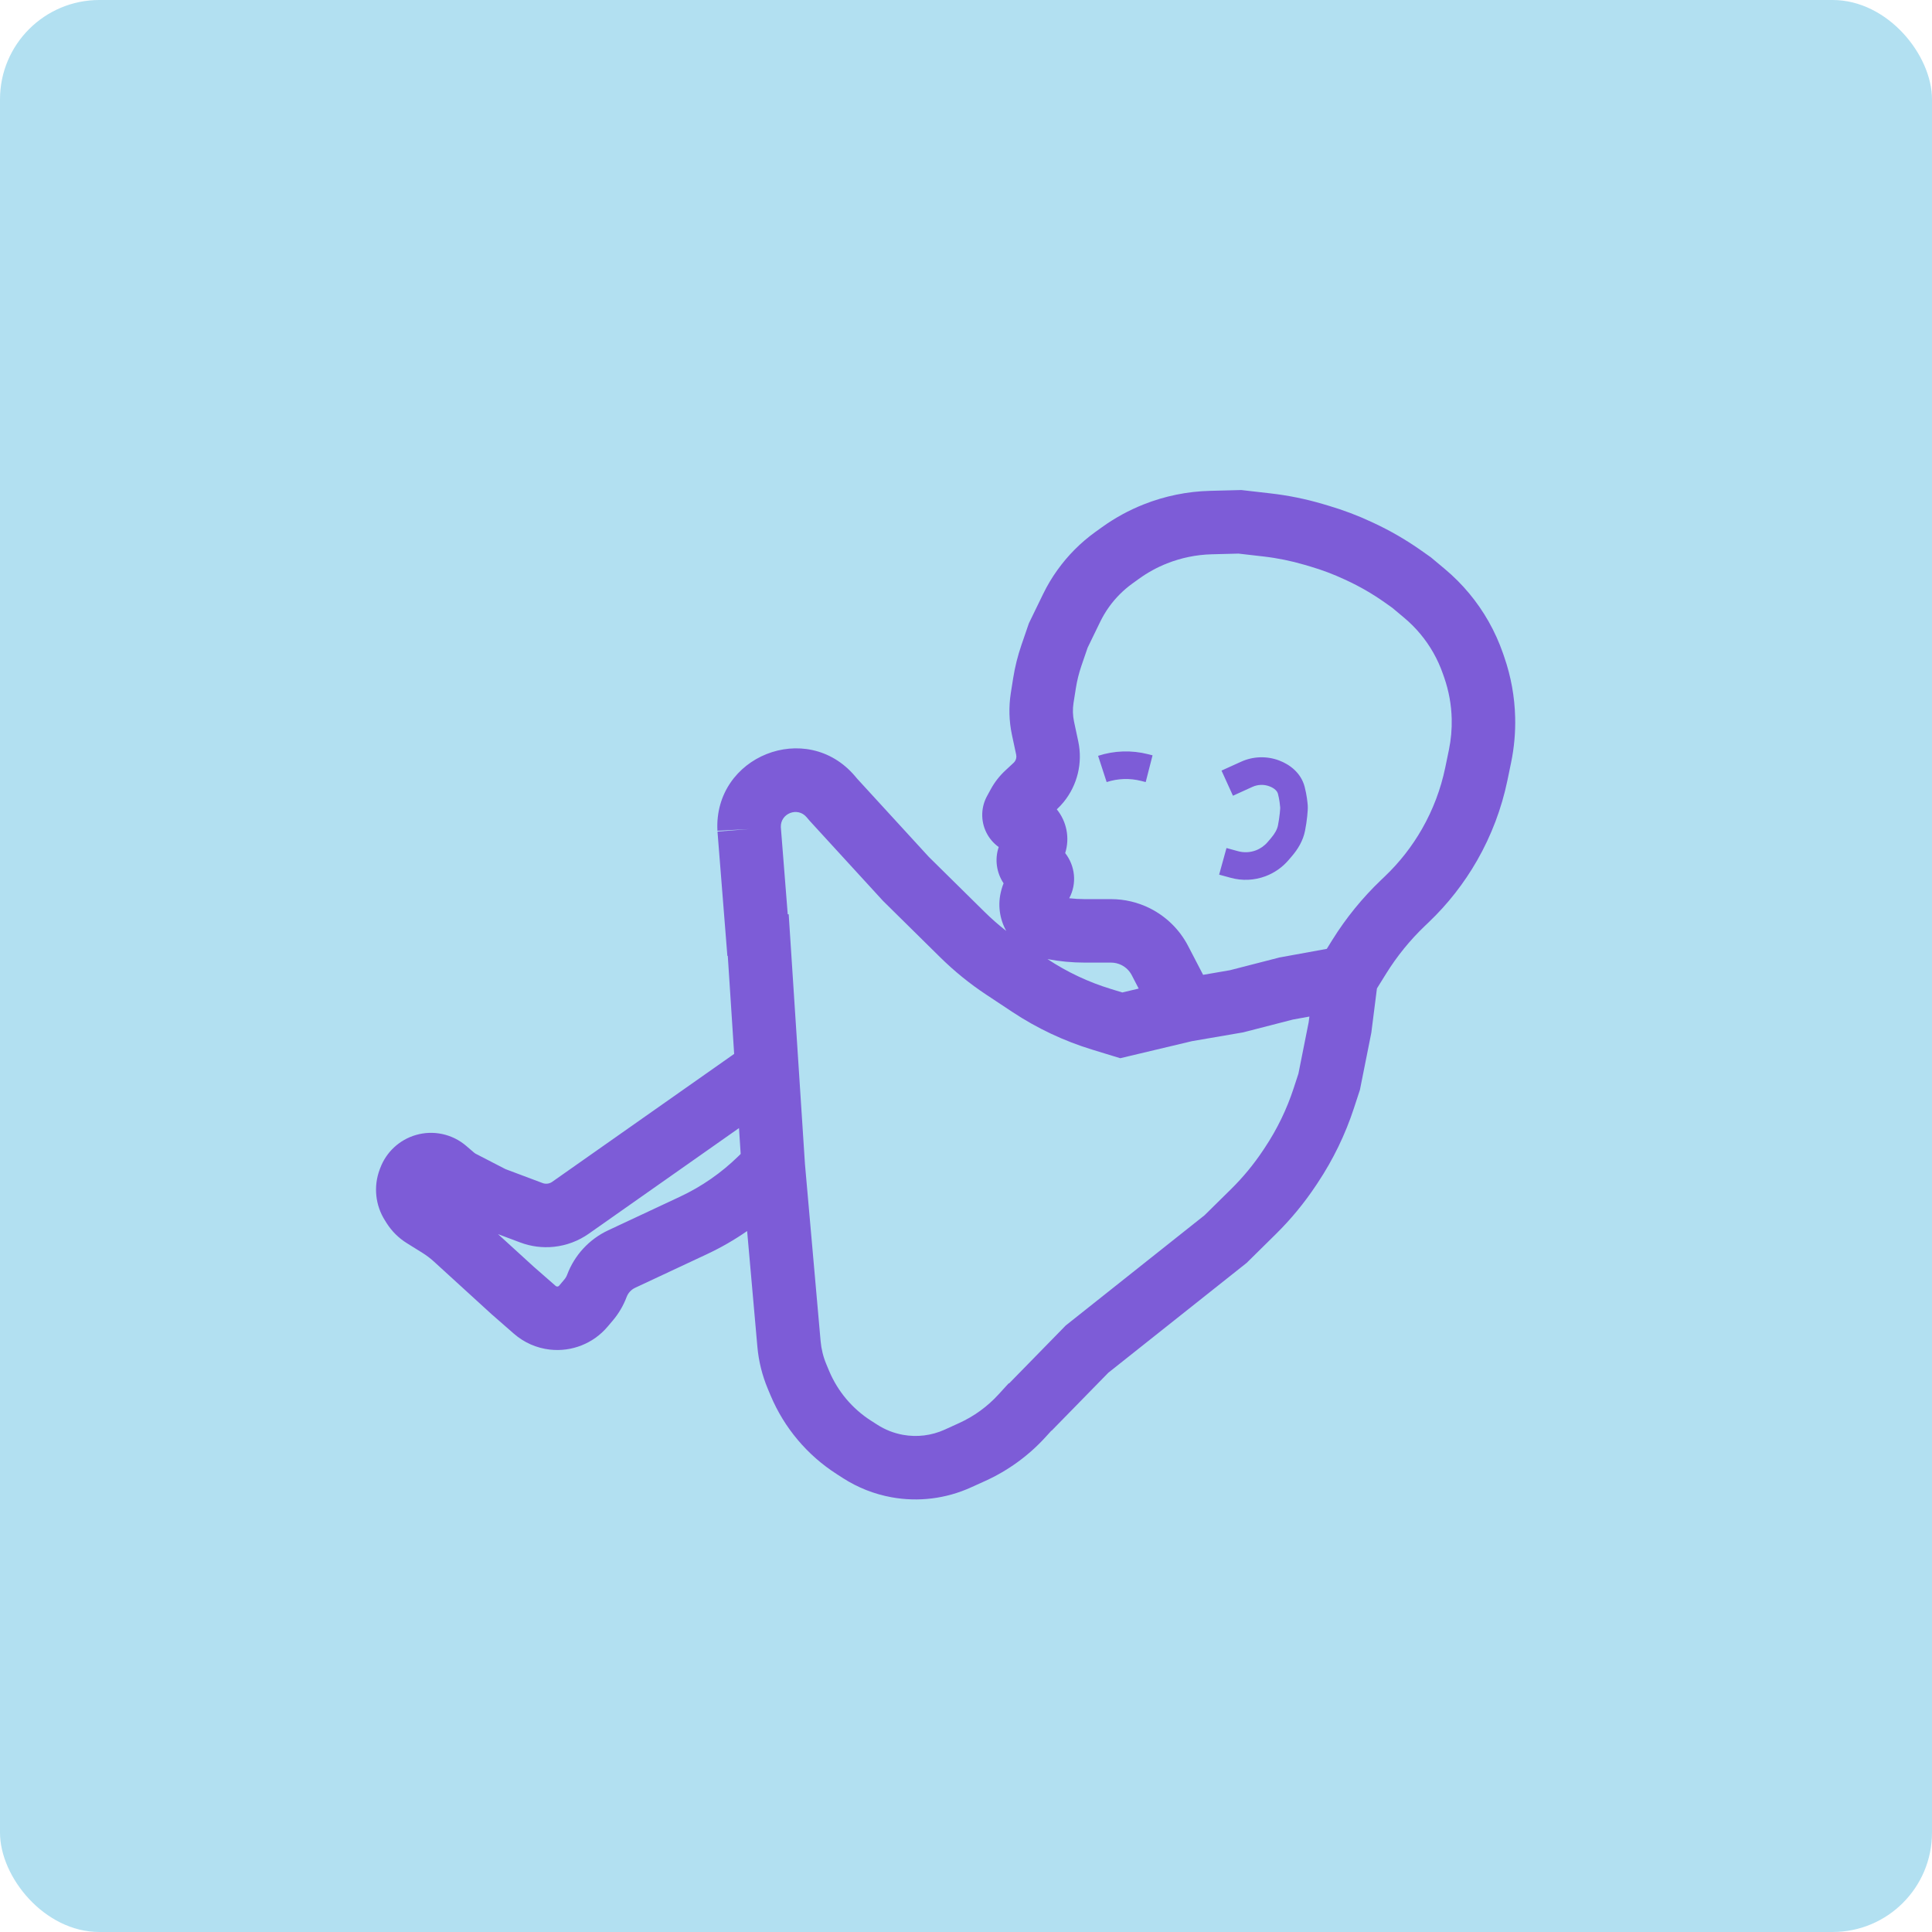 <svg width="70" height="70" viewBox="0 0 70 70" fill="none" xmlns="http://www.w3.org/2000/svg">
<rect width="70" height="70" rx="3.6" fill="#B2E0F1"/>
<path fill-rule="evenodd" clip-rule="evenodd" d="M49.69 18.91C49.186 18.675 48.666 18.479 48.134 18.322L47.924 18.26C47.307 18.078 46.677 17.95 46.038 17.877L45.054 17.764L44.974 17.755L44.894 17.757L43.84 17.784C43.018 17.805 42.207 17.971 41.443 18.273C40.902 18.487 40.39 18.767 39.919 19.107L39.678 19.28C39.15 19.662 38.688 20.127 38.309 20.657C38.113 20.93 37.941 21.22 37.794 21.522L37.307 22.524L37.277 22.587L37.254 22.654L37.004 23.383C36.872 23.77 36.773 24.168 36.709 24.572L36.624 25.108C36.545 25.611 36.558 26.124 36.664 26.623L36.818 27.344C36.838 27.437 36.815 27.533 36.755 27.607C36.746 27.618 36.735 27.629 36.724 27.639L36.425 27.917C36.216 28.111 36.039 28.337 35.902 28.587L35.764 28.84C35.657 29.035 35.597 29.252 35.589 29.474C35.571 29.961 35.801 30.415 36.185 30.69C36.031 31.145 36.111 31.629 36.362 32.004C36.334 32.072 36.309 32.143 36.29 32.215L36.279 32.256C36.139 32.767 36.215 33.293 36.458 33.729C36.184 33.516 35.922 33.286 35.675 33.042L33.655 31.049L31.058 28.215L30.976 28.118C29.223 26.055 25.852 27.396 25.994 30.1L27.143 30.039L25.996 30.13L26.354 34.634L26.369 34.633L26.6 38.185L20.007 42.82C19.954 42.857 19.893 42.88 19.829 42.886C19.771 42.892 19.713 42.885 19.658 42.864L18.316 42.36L17.244 41.807C17.22 41.795 17.197 41.779 17.176 41.761L16.891 41.517C16.388 41.086 15.701 40.938 15.065 41.124C14.472 41.297 13.995 41.74 13.778 42.318L13.757 42.373C13.527 42.986 13.598 43.672 13.951 44.224L14.013 44.323C14.199 44.614 14.448 44.86 14.741 45.042L15.3 45.39C15.45 45.484 15.593 45.591 15.724 45.711L17.804 47.61L17.813 47.618L17.823 47.627L18.622 48.325C18.986 48.643 19.439 48.843 19.919 48.898C20.712 48.989 21.498 48.678 22.013 48.069L22.203 47.845C22.417 47.592 22.587 47.303 22.704 46.992C22.759 46.846 22.869 46.727 23.01 46.66L25.614 45.441C26.123 45.203 26.61 44.922 27.07 44.603L27.441 48.792C27.487 49.319 27.616 49.836 27.821 50.324L27.921 50.563C28.412 51.731 29.246 52.723 30.313 53.407L30.547 53.558C31.082 53.901 31.678 54.136 32.303 54.249C33.275 54.426 34.278 54.301 35.177 53.893L35.7 53.656C36.527 53.281 37.269 52.741 37.88 52.07L38.097 51.832L38.102 51.837L40.156 49.737L45.122 45.794L45.17 45.756L45.214 45.712L46.224 44.716C46.769 44.179 47.257 43.587 47.681 42.949L47.746 42.851C48.302 42.015 48.742 41.107 49.055 40.152L49.251 39.553L49.273 39.487L49.286 39.42L49.678 37.456L49.686 37.416L49.691 37.375L49.889 35.813L50.226 35.271C50.619 34.639 51.091 34.059 51.629 33.545L51.763 33.417C52.455 32.758 53.046 32.002 53.52 31.173C54.035 30.272 54.405 29.295 54.616 28.278L54.749 27.634C54.861 27.094 54.911 26.542 54.897 25.99C54.879 25.246 54.746 24.509 54.502 23.805L54.456 23.67C54.318 23.273 54.145 22.889 53.938 22.523C53.528 21.798 52.991 21.154 52.353 20.619L51.884 20.227L51.848 20.196L51.808 20.168L51.485 19.94C50.945 19.56 50.372 19.228 49.773 18.949L49.69 18.91ZM36.559 50.126L38.562 48.078L38.612 48.026L38.669 47.981L43.643 44.031L44.609 43.079C45.041 42.652 45.429 42.182 45.765 41.676L45.83 41.578C46.272 40.914 46.621 40.194 46.869 39.436L47.044 38.902L47.414 37.046L47.442 36.832L46.846 36.94L45.09 37.392L45.044 37.404L44.998 37.412L43.188 37.723L40.892 38.269L40.589 38.341L40.29 38.25L39.581 38.033C38.552 37.719 37.574 37.258 36.678 36.664L35.733 36.038C35.132 35.64 34.572 35.185 34.06 34.68L32.019 32.666L31.998 32.645L31.978 32.624L29.348 29.753L29.334 29.737L29.32 29.721L29.224 29.608C28.898 29.224 28.274 29.469 28.291 29.968L28.541 33.127L28.576 33.125L29.165 42.174L29.732 48.589C29.758 48.879 29.828 49.164 29.941 49.432L30.041 49.672C30.352 50.411 30.88 51.039 31.555 51.472L31.79 51.622C32.071 51.803 32.385 51.926 32.714 51.986C33.226 52.079 33.753 52.014 34.227 51.799L34.75 51.561C35.292 51.315 35.779 50.961 36.181 50.52L36.549 50.117L36.559 50.126ZM40.252 35.833C39.438 35.585 38.663 35.22 37.953 34.75C38.397 34.835 38.848 34.877 39.3 34.877L40.256 34.877C40.387 34.877 40.516 34.908 40.633 34.966C40.793 35.046 40.923 35.174 41.005 35.332L41.257 35.818L40.663 35.959L40.252 35.833ZM44.562 35.153L43.591 35.32L43.046 34.271C42.74 33.683 42.255 33.206 41.662 32.909C41.225 32.691 40.744 32.577 40.256 32.577L39.3 32.577C39.113 32.577 38.926 32.566 38.74 32.545C39.031 32.004 38.949 31.362 38.594 30.909C38.768 30.355 38.644 29.76 38.29 29.324C38.38 29.241 38.464 29.151 38.542 29.055C39.039 28.442 39.232 27.637 39.068 26.865L38.914 26.144C38.867 25.921 38.861 25.692 38.896 25.467L38.981 24.931C39.024 24.659 39.091 24.39 39.18 24.128L39.407 23.466L39.863 22.527C39.954 22.341 40.06 22.162 40.18 21.994C40.414 21.667 40.699 21.381 41.025 21.145L41.265 20.972C41.581 20.744 41.925 20.555 42.288 20.412C42.802 20.209 43.347 20.098 43.899 20.083L44.872 20.058L45.776 20.162C46.283 20.22 46.784 20.322 47.273 20.466L47.483 20.528C47.906 20.652 48.319 20.809 48.718 20.995L48.801 21.033C49.277 21.255 49.731 21.518 50.16 21.82L50.444 22.021L50.876 22.383C51.303 22.74 51.662 23.171 51.936 23.655C52.074 23.9 52.19 24.157 52.282 24.422L52.329 24.557C52.495 25.037 52.586 25.539 52.598 26.047C52.607 26.423 52.573 26.799 52.497 27.168L52.364 27.811C52.202 28.591 51.919 29.34 51.523 30.032C51.16 30.668 50.706 31.247 50.176 31.753L50.042 31.881C49.363 32.528 48.769 33.259 48.273 34.055L48.072 34.379L46.392 34.685L46.352 34.692L46.312 34.703L44.562 35.153ZM41.35 28.295L41.511 28.336L41.759 27.367L41.597 27.326C41 27.174 40.372 27.194 39.786 27.385L40.096 28.336C40.501 28.204 40.936 28.189 41.35 28.295ZM45.38 28.509C45.573 28.422 45.794 28.414 45.992 28.489C46.191 28.563 46.279 28.673 46.302 28.759C46.358 28.971 46.377 29.171 46.384 29.254L46.384 29.257C46.384 29.262 46.384 29.277 46.383 29.304C46.38 29.346 46.376 29.402 46.369 29.467C46.355 29.598 46.333 29.755 46.304 29.902C46.275 30.049 46.191 30.203 46.05 30.368L45.927 30.512C45.812 30.646 45.665 30.749 45.5 30.811C45.294 30.889 45.068 30.899 44.855 30.84L44.438 30.726L44.172 31.69L44.589 31.804C45.006 31.919 45.448 31.899 45.852 31.747C46.175 31.626 46.462 31.425 46.686 31.163L46.81 31.018C47.016 30.777 47.212 30.47 47.285 30.094C47.321 29.914 47.347 29.727 47.363 29.573C47.377 29.437 47.39 29.276 47.381 29.173L47.381 29.171C47.373 29.081 47.349 28.807 47.269 28.504C47.135 27.995 46.722 27.695 46.344 27.553C45.897 27.385 45.401 27.401 44.966 27.599L44.258 27.92L44.672 28.831L45.38 28.509ZM26.775 40.873L26.836 41.81L26.749 41.895C26.133 42.498 25.42 42.992 24.639 43.358L22.035 44.577C21.349 44.898 20.817 45.474 20.55 46.183C20.526 46.248 20.491 46.307 20.447 46.359L20.258 46.583C20.239 46.605 20.21 46.617 20.182 46.613C20.165 46.611 20.148 46.604 20.135 46.593L19.346 45.903L18.044 44.715L18.849 45.017C19.238 45.164 19.656 45.217 20.069 45.174C20.523 45.126 20.956 44.964 21.329 44.702L26.775 40.873Z" fill="#7D5CD7"/>
</svg>
